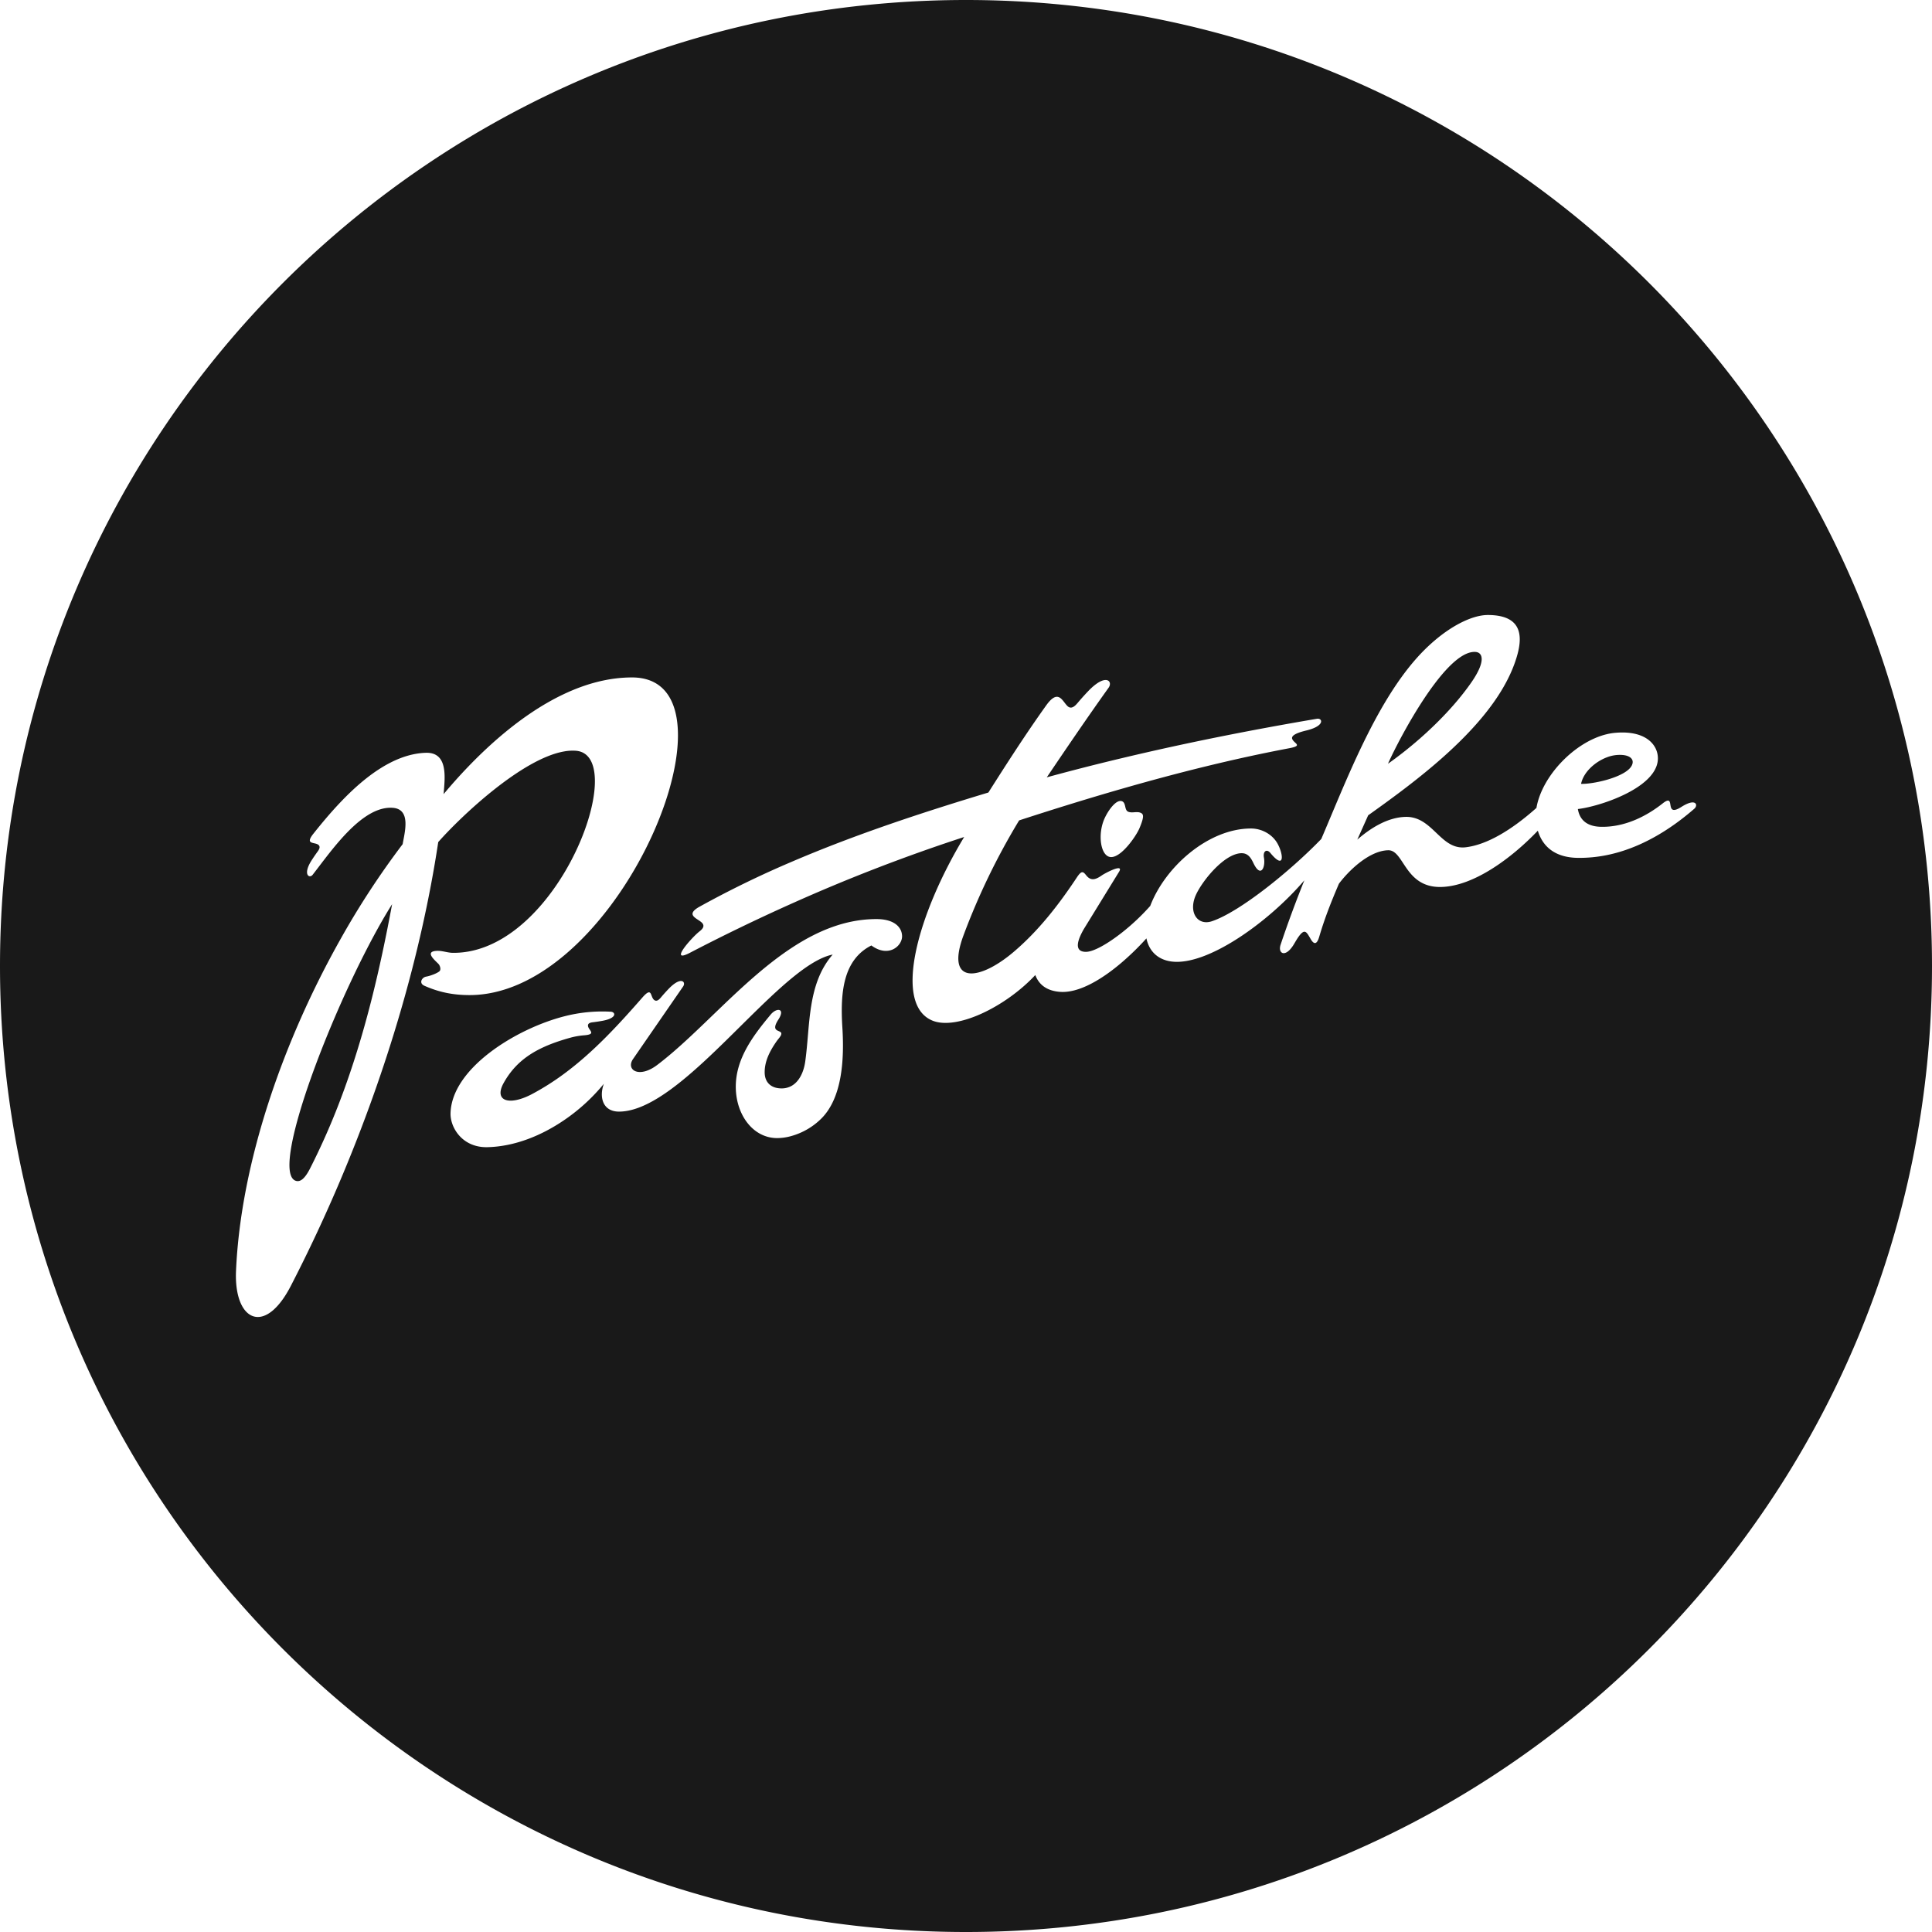 <svg class="pastiche-logo" viewBox="0 0 2674.24 2674.24">
    <path d="M410.37,1634.7c5.92,1.29,12-4,18.73-17.17a953.14,953.14,0,0,0,42.6-96.75c33.53-88.75,54.53-180.3,71.06-269.26-22.59,35.85-48,85.71-71.06,137.63C420.84,1503.78,381.64,1628.46,410.37,1634.7Z" style="fill: #191919"/>
      <path d="M2224.2,1079.35c17.82-5.1,34.87-13.42,35.73-24,.45-5.66-5.39-11.52-22-10.28a49.22,49.22,0,0,0-13.7,3.19c-16.3,6.18-32.34,20.36-35.75,36.72C2196,1085.31,2210.33,1083.31,2224.2,1079.35Z" style="fill: #191919"/>
      <path d="M2036.6,944.6c20.48-29.48,15.74-41.47,5.84-42.19-16.62-1.21-37,18.05-56.38,43.65-29.45,38.88-56.62,92.41-64.86,111.12a543.82,543.82,0,0,0,64.86-54C2004.58,985.14,2022.27,965.22,2036.6,944.6Z" style="fill: #191919"/>
    <path d="M1337.12,0C598.65,0,0,598.65,0,1337.12S598.65,2674.24,1337.12,2674.24s1337.12-598.65,1337.12-1337.12S2075.59,0,1337.12,0ZM589.9,1351.82c5-.83,14.11-4.08,18.1-7.16,3-2.32,1-8.18-1-10.31-4.83-5.06-20.34-17.55-1.9-18.22,7.17-.26,14.41,2.69,21.71,2.76,63.55.59,118.66-51.4,154.23-110.71,46-76.67,59.36-165.59,16.11-169a64.61,64.61,0,0,0-16.11.91c-58.72,10.1-142.63,89.51-174.44,125.49-23.6,156.31-71.77,317.15-134.85,466.49-21.46,50.81-44.65,100.29-69.18,147.8-15.45,29.92-32,43.08-45.7,43.07-18.55,0-31.88-24.18-30.18-63.63,6.51-150.54,65.52-319.06,145.06-460.11a1137,1137,0,0,1,85.6-130.74c2.7-16.13,12.17-48.47-13.82-50.3-25.15-1.77-50.17,19.28-71.78,43.64-15,16.94-28.39,35.47-39,49.07-4.43,5.67-14.29-.11-1.21-20.35q3.94-6.12,8.24-12c2.09-2.86,4.27-6.76.6-9.34-5.36-3.76-18.68,0-6.57-15.21,10.89-13.7,23.69-29.13,37.95-44.06,33-34.6,74-66.49,117.57-67.9,32-1,26.2,36.24,24.73,57.17,41.33-49.39,100.37-107.4,167-138.69,30-14.11,61.61-22.79,93.8-22.79,44.52,0,63.61,32.7,63.56,80.29-.07,88.27-66,227.67-157.36,304.33-39.84,33.42-84.52,54.94-130.73,55.07-23.91.06-43.43-4.29-62.88-12.91C579.28,1360.86,584,1352.81,589.9,1351.82Zm616.24-43.14c-39.44,20-43.17,65.86-40.15,113.59,2.82,44.6-.39,97.16-28.92,125.82a95.32,95.32,0,0,1-41.54,24.34,74.5,74.5,0,0,1-19.72,2.9c-33.38,0-56.65-31.87-57.33-69.42-.72-40.1,24.12-72.53,48.3-101.58,8.39-10.09,20.73-8.7,10.6,7-13,20.11,7.51,12.55,3.64,21.42l.2,0-.51.68a22.42,22.42,0,0,1-2.39,3.53l-2.65,3.34c-9.72,13.75-17.42,28.27-17.22,44.33.18,14.61,9.86,21.94,23.46,21.93a27.78,27.78,0,0,0,13.62-3.42c11-6.12,17-19.58,19-33.39,7.15-50.35,2.51-107.47,38.06-148.47-16.72,3.37-36.07,15.75-57,33-74.44,61.31-169.19,184.27-238.75,184.39-22.67,0-27.76-20.24-21-38.51A259.27,259.27,0,0,1,781,1550.38c-31.54,21.55-68.71,36.67-106.38,37.52-34.71.78-51.44-27.15-51-46.83,1.51-62.1,90.25-117,157.35-134.27,5-1.29,9.85-2.37,14.54-3.23a210.21,210.21,0,0,1,50-3.17c6.51.39,9.29,8.87-12.14,12.69q-6.48,1.15-13,1.94c-3.19.38-7.1,1.34-6.44,5.38,1,5.9,12.17,11.22-5.41,12.65a100.67,100.67,0,0,0-19.06,3.32c-2.87.79-5.68,1.61-8.43,2.44-40.17,12.24-66.49,29.08-83.82,60.12-14.06,25.19,7.55,32.34,39.72,15.19a353.83,353.83,0,0,0,44.1-28c40.43-29.92,74.7-67.15,108-105.22,13.77-15.75,10.84-1.91,16.06,2.89,3.58,3.27,7.08,0,9.53-2.89q5-6,10.42-11.65c17.76-18.76,24.94-10.11,20.5-3.77l-69.3,100.41c-10.2,14.86,8.08,27.39,33.43,8.22,57.77-43.7,117.23-116.72,185.92-161.95,36.25-23.88,75.07-40,117.58-40,25.25,0,35.37,11.74,35.47,23.77C1248.7,1309.62,1229.77,1326.08,1206.14,1308.68Zm1139.13-189.29c-33.24,28.91-74.34,54.74-121.07,64.22a190.14,190.14,0,0,1-40.55,3.82c-27.52-.41-47.39-12.42-55-37.6-36.89,38.58-89.29,77.09-134.2,77.91a65.75,65.75,0,0,1-8.36-.38c-42.07-4.67-43.8-50.91-64.63-50.45-24.84.55-52.51,25.61-68.14,46.29-10,23.42-19.53,47-27.19,73.18-2.4,8.21-6,13.66-12,3.28-5.61-9.62-8-15.15-16.77-2.91-2.41,3.37-4.4,7-6.56,10.57-11.76,19.23-22.26,12.41-18.23.36,9.92-29.65,21-59.58,32.91-89.17-49.54,58-134.62,118.89-184,112.38-19.09-2.52-31-14.58-34.62-32a371.32,371.32,0,0,1-34,33.21c-28.74,24.57-60.12,42.59-85.36,40.82-18.49-1.31-29.41-9.86-34.45-23.28-41.54,44.45-109.33,77-142.73,62.92-54.27-22.88-20.82-146.3,44.26-254a2402.78,2402.78,0,0,0-239,92.3q-71.33,31.92-140.45,67.9c-30.38,15.79,2.35-21.16,13.11-29.54,3.58-2.78,7.63-6.81,4-11.26-5.26-6.52-25.52-10.87-3.83-23A1373.82,1373.82,0,0,1,1095.53,1193c88.61-38,180.91-68.32,272.57-96,26.59-41.86,51.8-81.14,80-120.57,17.06-23.88,22.36-5.62,29.69,1.1,5,4.59,9.92,0,13.37-4q7.05-8.37,14.6-16.33c24.9-26.31,35.06-14.12,28.75-5.29-29.35,41.08-57.42,82.39-85.57,124.06q51.72-14.13,103.92-26.54c89.35-21.32,179.56-39.16,270.07-54.53,7.41-1.26,11.51,9.31-12.75,15.73-4.54,1.2-23.3,5.09-21.66,11.7s16.26,9.53-3.71,13.3c-77.73,14.71-155.31,34.15-232,56.19-47.81,13.74-95.25,28.5-142.14,43.75a939.56,939.56,0,0,0-77,159.11c-25.47,68.49,21.46,63.66,69.34,23,34.63-29.41,62.5-65.38,87.45-103,6.61-10,8.66-8.59,13.1-3,6.52,8.23,13.22,5.83,21.6,0,4.25-3,32.07-17.79,23.44-4.37l-48.53,78.92c-13.47,23.62-8.59,31.26,3,31.31,10.55,0,29.87-10.93,49.76-26.56a305.19,305.19,0,0,0,39.3-37c20.4-53.74,80.11-107.18,139.51-107.18,14.83,0,29.52,8,36.67,20.86,8.5,15.24,10,37.11-9.9,13-5.11-6.2-10.48-2.27-8.91,6.33,2.49,13.61-4.42,28.88-14.47,7.84-3.14-6.56-7.17-14.26-17.14-13.83-23.7,1-53.72,38.22-62.57,57.78-10.77,23.8,2.14,43.12,22.25,36.36,38.76-13,108.93-69.92,151.33-113.85,33.91-79.13,73.72-184.51,131.62-249.84a251.21,251.21,0,0,1,25.55-25.09c27.13-23,54.12-35,73.11-35.07,52.45-.1,48.4,35,38,65-18,52.06-62.84,100.42-111.11,141.66-31.44,26.85-64.33,50.69-92.25,70.57l-15.09,33.7c17.94-15.69,41.65-30.78,66.59-31.5,17.88-.51,29.64,9.69,40.75,20.21,12.52,11.86,24.21,24.11,42.9,21.84,29.14-3.56,62.83-23.42,97.74-54.47,7.62-44.53,53.26-91.59,97.5-102.06a79.74,79.74,0,0,1,11.06-1.84c43.15-4,60,17,59.55,36.05-.71,27.22-37.54,47.85-70.61,59.4-15.64,5.46-30.43,8.89-40.17,10,2.92,17.62,15.69,24.26,32,24.59,2.75.06,5.49,0,8.21-.16,28.4-1.66,55-14.7,77.16-32.19,19.58-15.45.69,20.86,25.95,4.82C2347.66,1104,2350.93,1114.47,2345.27,1119.39Zm-768.12,27.19c-3.08,7.26-13.44,23.24-24.33,32.58-5.74,4.91-11.62,8-16.67,7-13.26-2.69-17-32.91-6.84-54.17,5.68-12,16.1-25.51,23.51-23a5.55,5.55,0,0,1,.52.2c5.55,2.48,2.83,12.05,8.29,14.37,5.06,2.14,11.25-.46,16.19,1.14S1584.57,1129.07,1577.15,1146.58Z" style="fill: #191919"/>
</svg>
